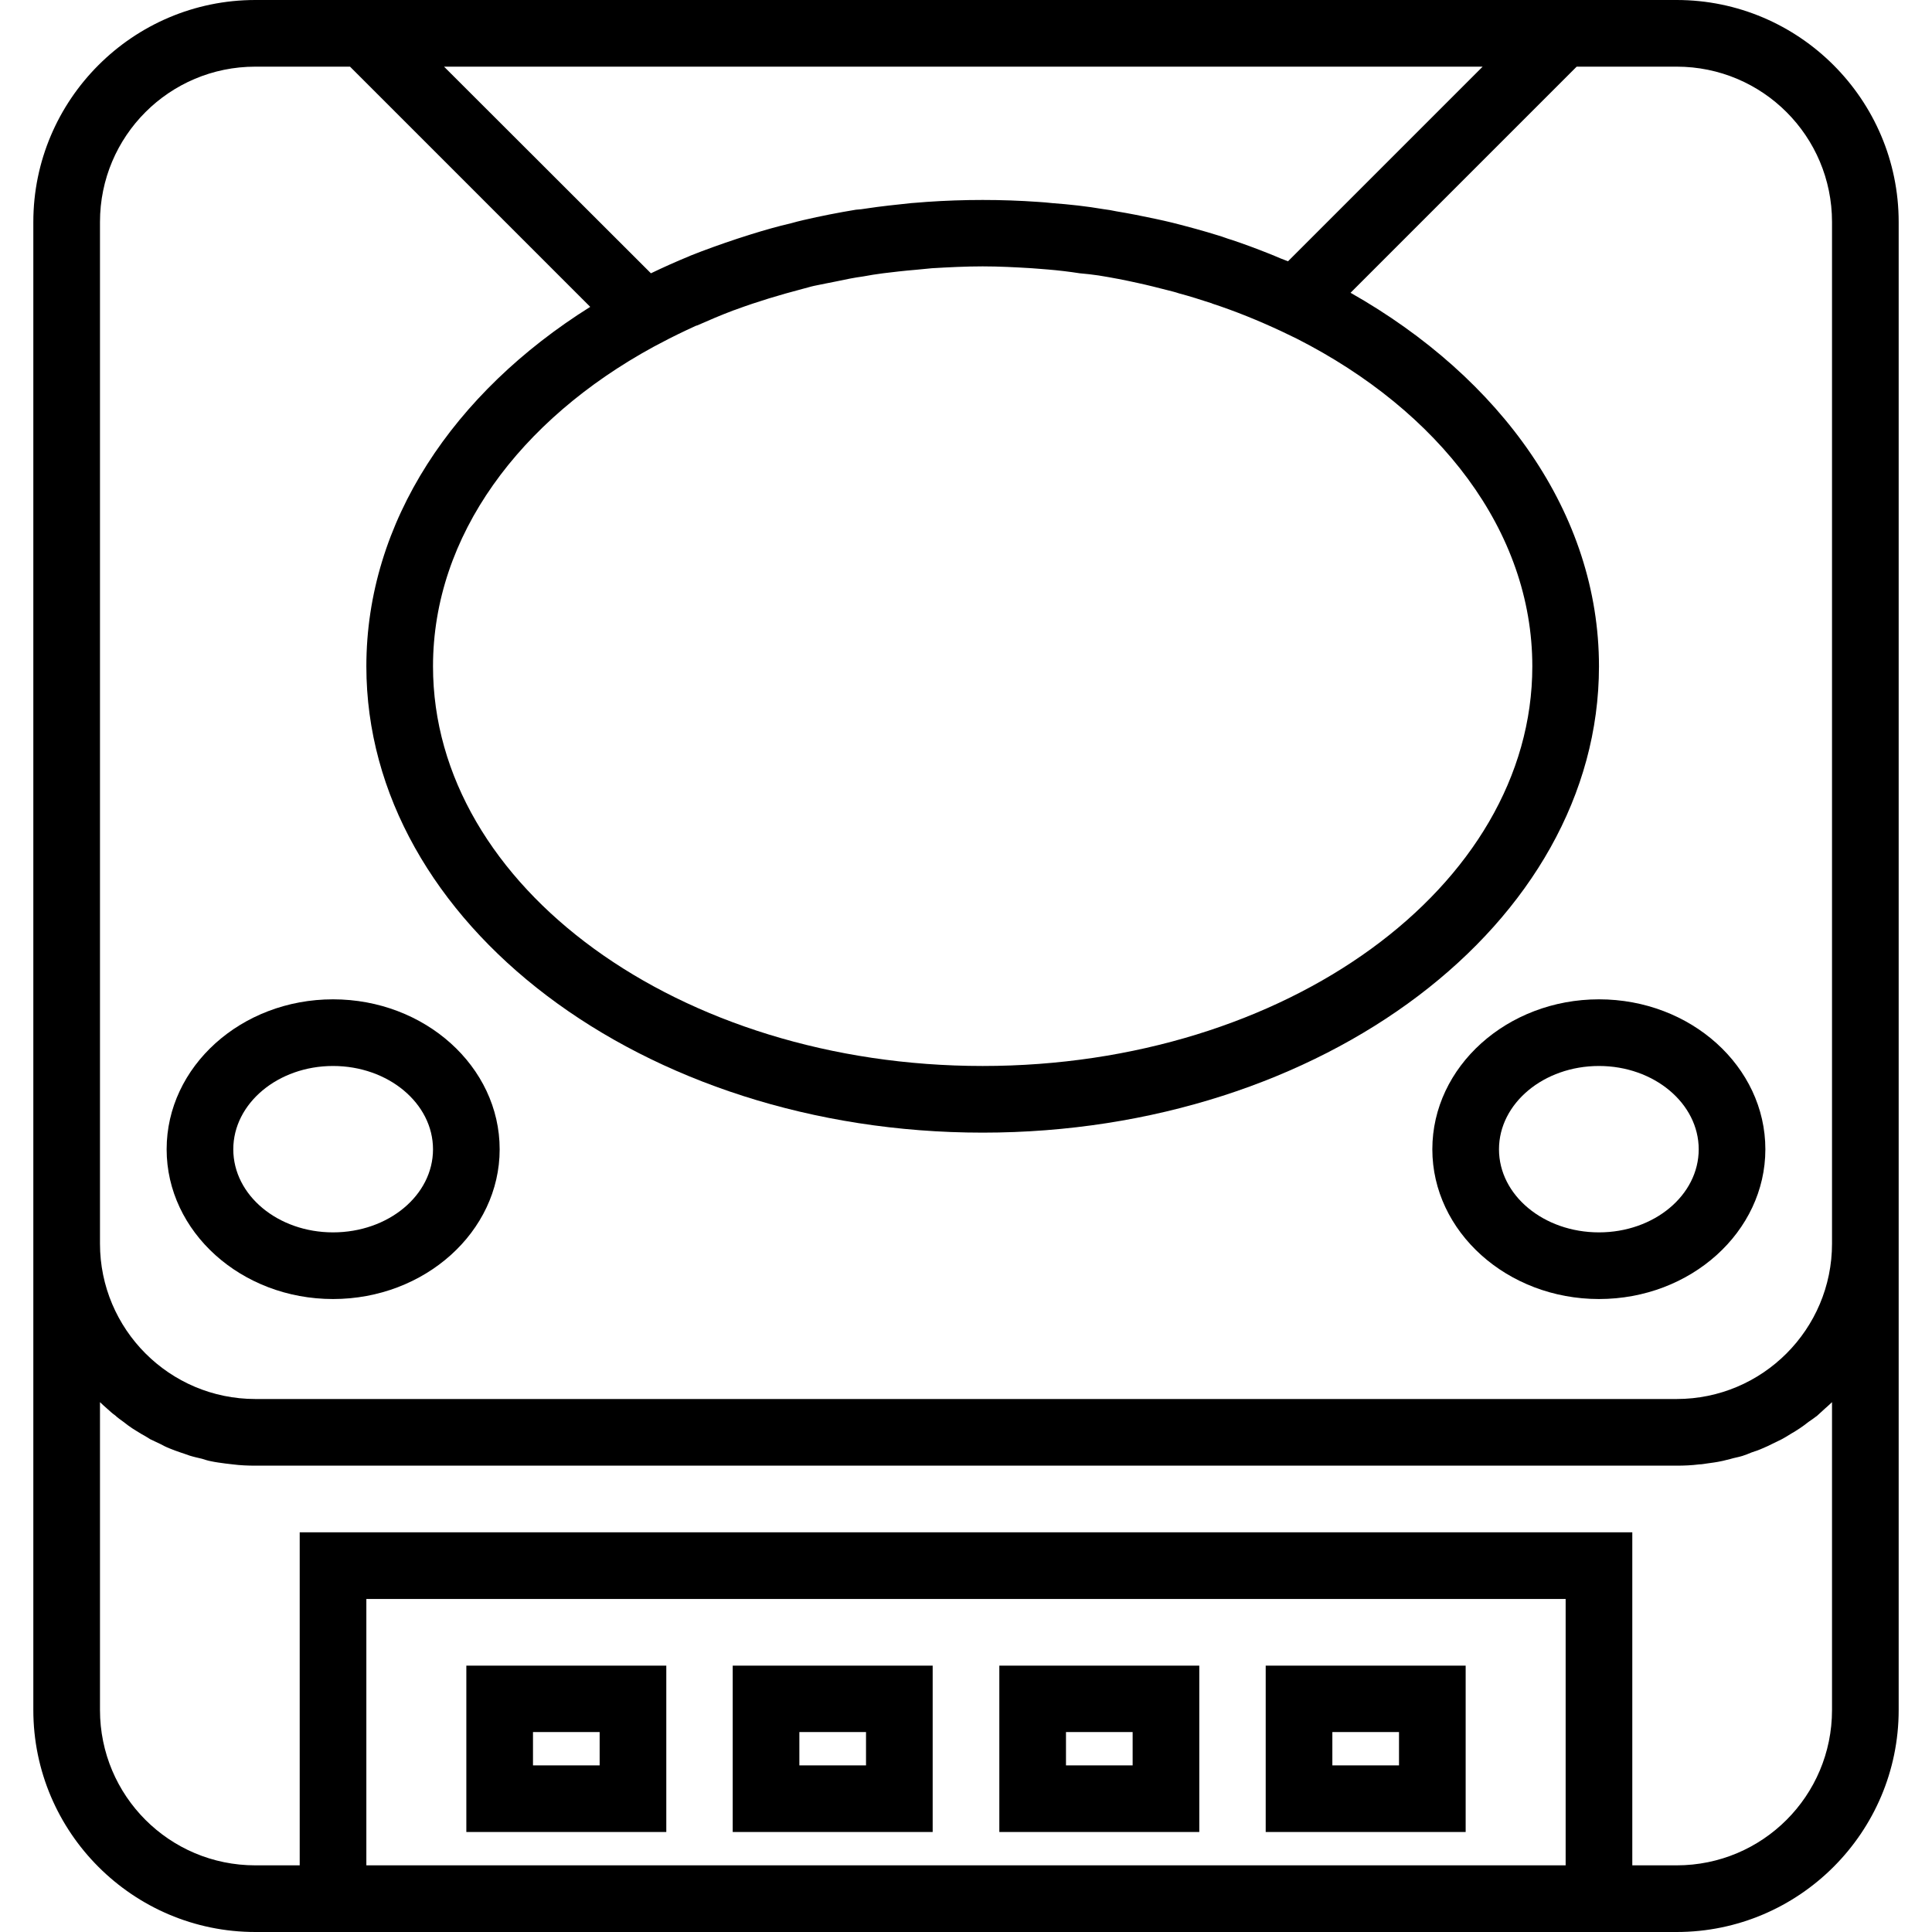 <svg xmlns="http://www.w3.org/2000/svg" width="32" height="32" viewBox="0 0 24 24">
    <path d="M 20.828 0 L 3.172 0 C 1.652 0 0.414 1.238 0.414 2.758 L 0.414 21.242 C 0.414 22.762 1.652 24 3.172 24 L 20.828 24 C 22.348 24 23.586 22.762 23.586 21.242 L 23.586 2.758 C 23.586 1.238 22.348 0 20.828 0 Z M 18.418 0.828 L 16 3.246 C 15.969 3.234 15.941 3.223 15.91 3.211 C 15.859 3.188 15.805 3.168 15.75 3.145 C 15.602 3.086 15.453 3.031 15.301 2.98 C 15.246 2.965 15.191 2.941 15.137 2.926 C 14.949 2.867 14.758 2.816 14.562 2.766 C 14.496 2.75 14.426 2.734 14.355 2.719 C 14.191 2.684 14.031 2.652 13.867 2.625 C 13.812 2.613 13.762 2.605 13.707 2.598 C 13.496 2.562 13.285 2.539 13.07 2.523 C 13.012 2.516 12.953 2.512 12.895 2.508 C 12.668 2.492 12.438 2.484 12.207 2.484 C 11.973 2.484 11.742 2.492 11.512 2.508 C 11.445 2.512 11.383 2.52 11.32 2.523 C 11.133 2.543 10.945 2.562 10.762 2.59 C 10.719 2.598 10.676 2.602 10.633 2.605 C 10.414 2.641 10.195 2.684 9.98 2.734 C 9.93 2.746 9.879 2.758 9.828 2.773 C 9.66 2.812 9.496 2.859 9.332 2.91 C 9.273 2.93 9.219 2.945 9.16 2.965 C 8.961 3.031 8.762 3.102 8.566 3.18 C 8.566 3.184 8.562 3.184 8.559 3.184 C 8.398 3.25 8.242 3.32 8.086 3.395 L 5.516 0.828 Z M 8.117 4.309 L 8.199 4.266 C 8.344 4.188 8.492 4.117 8.645 4.047 C 8.648 4.047 8.652 4.043 8.66 4.043 C 8.809 3.977 8.957 3.914 9.113 3.855 C 9.125 3.852 9.133 3.848 9.145 3.844 C 9.41 3.746 9.684 3.664 9.965 3.59 C 10.016 3.578 10.062 3.562 10.113 3.551 C 10.203 3.531 10.293 3.516 10.387 3.496 C 10.496 3.473 10.609 3.449 10.723 3.434 C 10.805 3.418 10.887 3.406 10.969 3.395 C 11.102 3.379 11.234 3.363 11.371 3.352 C 11.441 3.344 11.508 3.34 11.578 3.332 C 11.785 3.32 11.996 3.309 12.207 3.309 C 12.414 3.309 12.617 3.32 12.816 3.332 C 12.887 3.336 12.953 3.344 13.02 3.348 C 13.152 3.359 13.285 3.375 13.414 3.395 C 13.492 3.402 13.57 3.41 13.648 3.422 C 13.816 3.449 13.977 3.48 14.137 3.516 C 14.262 3.543 14.383 3.574 14.504 3.605 C 14.551 3.617 14.602 3.629 14.648 3.645 C 14.781 3.68 14.914 3.723 15.047 3.766 C 15.051 3.766 15.055 3.766 15.055 3.77 C 15.352 3.867 15.637 3.984 15.914 4.113 L 16.109 4.207 C 17.875 5.105 19.035 6.594 19.035 8.277 C 19.035 11.016 15.973 13.242 12.207 13.242 C 8.441 13.242 5.379 11.016 5.379 8.277 C 5.379 6.656 6.457 5.215 8.117 4.309 Z M 4.551 23.172 L 4.551 19.863 L 19.449 19.863 L 19.449 23.172 Z M 22.758 21.242 C 22.758 22.309 21.895 23.172 20.828 23.172 L 20.277 23.172 L 20.277 19.035 L 3.723 19.035 L 3.723 23.172 L 3.172 23.172 C 2.105 23.172 1.242 22.309 1.242 21.242 L 1.242 17.418 C 1.27 17.445 1.301 17.473 1.332 17.5 C 1.363 17.527 1.395 17.559 1.43 17.582 C 1.461 17.613 1.5 17.637 1.535 17.664 C 1.57 17.691 1.605 17.719 1.641 17.742 C 1.676 17.766 1.719 17.789 1.754 17.812 C 1.793 17.832 1.828 17.855 1.867 17.879 C 1.906 17.898 1.949 17.918 1.992 17.938 C 2.027 17.957 2.066 17.977 2.105 17.992 C 2.152 18.012 2.195 18.027 2.242 18.043 C 2.281 18.055 2.32 18.07 2.355 18.082 C 2.406 18.098 2.457 18.109 2.508 18.121 C 2.547 18.133 2.582 18.145 2.621 18.152 C 2.676 18.164 2.738 18.172 2.797 18.18 C 2.828 18.184 2.859 18.188 2.891 18.191 C 2.984 18.203 3.078 18.207 3.172 18.207 L 20.828 18.207 C 20.922 18.207 21.016 18.203 21.109 18.191 C 21.141 18.191 21.172 18.184 21.203 18.18 C 21.262 18.172 21.324 18.164 21.379 18.152 C 21.418 18.145 21.453 18.133 21.492 18.125 C 21.543 18.109 21.594 18.102 21.645 18.086 C 21.684 18.074 21.719 18.059 21.758 18.043 C 21.805 18.027 21.852 18.012 21.895 17.992 C 21.934 17.977 21.973 17.957 22.012 17.938 C 22.051 17.918 22.094 17.898 22.133 17.879 C 22.172 17.859 22.207 17.836 22.246 17.812 C 22.285 17.789 22.324 17.766 22.359 17.742 C 22.395 17.719 22.43 17.691 22.465 17.664 C 22.5 17.641 22.539 17.613 22.574 17.586 C 22.605 17.559 22.637 17.527 22.668 17.5 C 22.699 17.473 22.73 17.445 22.758 17.418 Z M 20.828 17.379 L 3.172 17.379 C 2.105 17.379 1.242 16.512 1.242 15.449 L 1.242 2.758 C 1.242 1.691 2.105 0.828 3.172 0.828 L 4.348 0.828 L 7.332 3.812 C 5.637 4.875 4.551 6.48 4.551 8.277 C 4.551 11.469 7.984 14.07 12.207 14.07 C 16.43 14.07 19.863 11.469 19.863 8.277 C 19.863 6.379 18.645 4.695 16.777 3.637 L 19.586 0.828 L 20.828 0.828 C 21.895 0.828 22.758 1.691 22.758 2.758 L 22.758 15.449 C 22.758 16.512 21.895 17.379 20.828 17.379 Z M 20.828 17.379"/>
    <path d="M19.863 12.414C18.723 12.414 17.793 13.25 17.793 14.277 17.793 15.301 18.723 16.137 19.863 16.137 21.004 16.137 21.93 15.301 21.93 14.277 21.93 13.25 21.004 12.414 19.863 12.414zM19.863 15.309C19.176 15.309 18.621 14.848 18.621 14.277 18.621 13.707 19.176 13.242 19.863 13.242 20.547 13.242 21.102 13.707 21.102 14.277 21.102 14.848 20.547 15.309 19.863 15.309zM4.137 12.414C2.996 12.414 2.07 13.25 2.07 14.277 2.07 15.301 2.996 16.137 4.137 16.137 5.277 16.137 6.207 15.301 6.207 14.277 6.207 13.25 5.277 12.414 4.137 12.414zM4.137 15.309C3.453 15.309 2.898 14.848 2.898 14.277 2.898 13.707 3.453 13.242 4.137 13.242 4.824 13.242 5.379 13.707 5.379 14.277 5.379 14.848 4.824 15.309 4.137 15.309zM5.793 22.758L8.277 22.758 8.277 20.691 5.793 20.691zM6.621 21.516L7.449 21.516 7.449 21.93 6.621 21.93zM9.102 22.758L11.586 22.758 11.586 20.691 9.102 20.691zM9.93 21.516L10.758 21.516 10.758 21.93 9.93 21.93zM12.414 22.758L14.898 22.758 14.898 20.691 12.414 20.691zM13.242 21.516L14.07 21.516 14.07 21.93 13.242 21.93zM15.723 22.758L18.207 22.758 18.207 20.691 15.723 20.691zM16.551 21.516L17.379 21.516 17.379 21.93 16.551 21.93zM16.551 21.516"/>
</svg>
